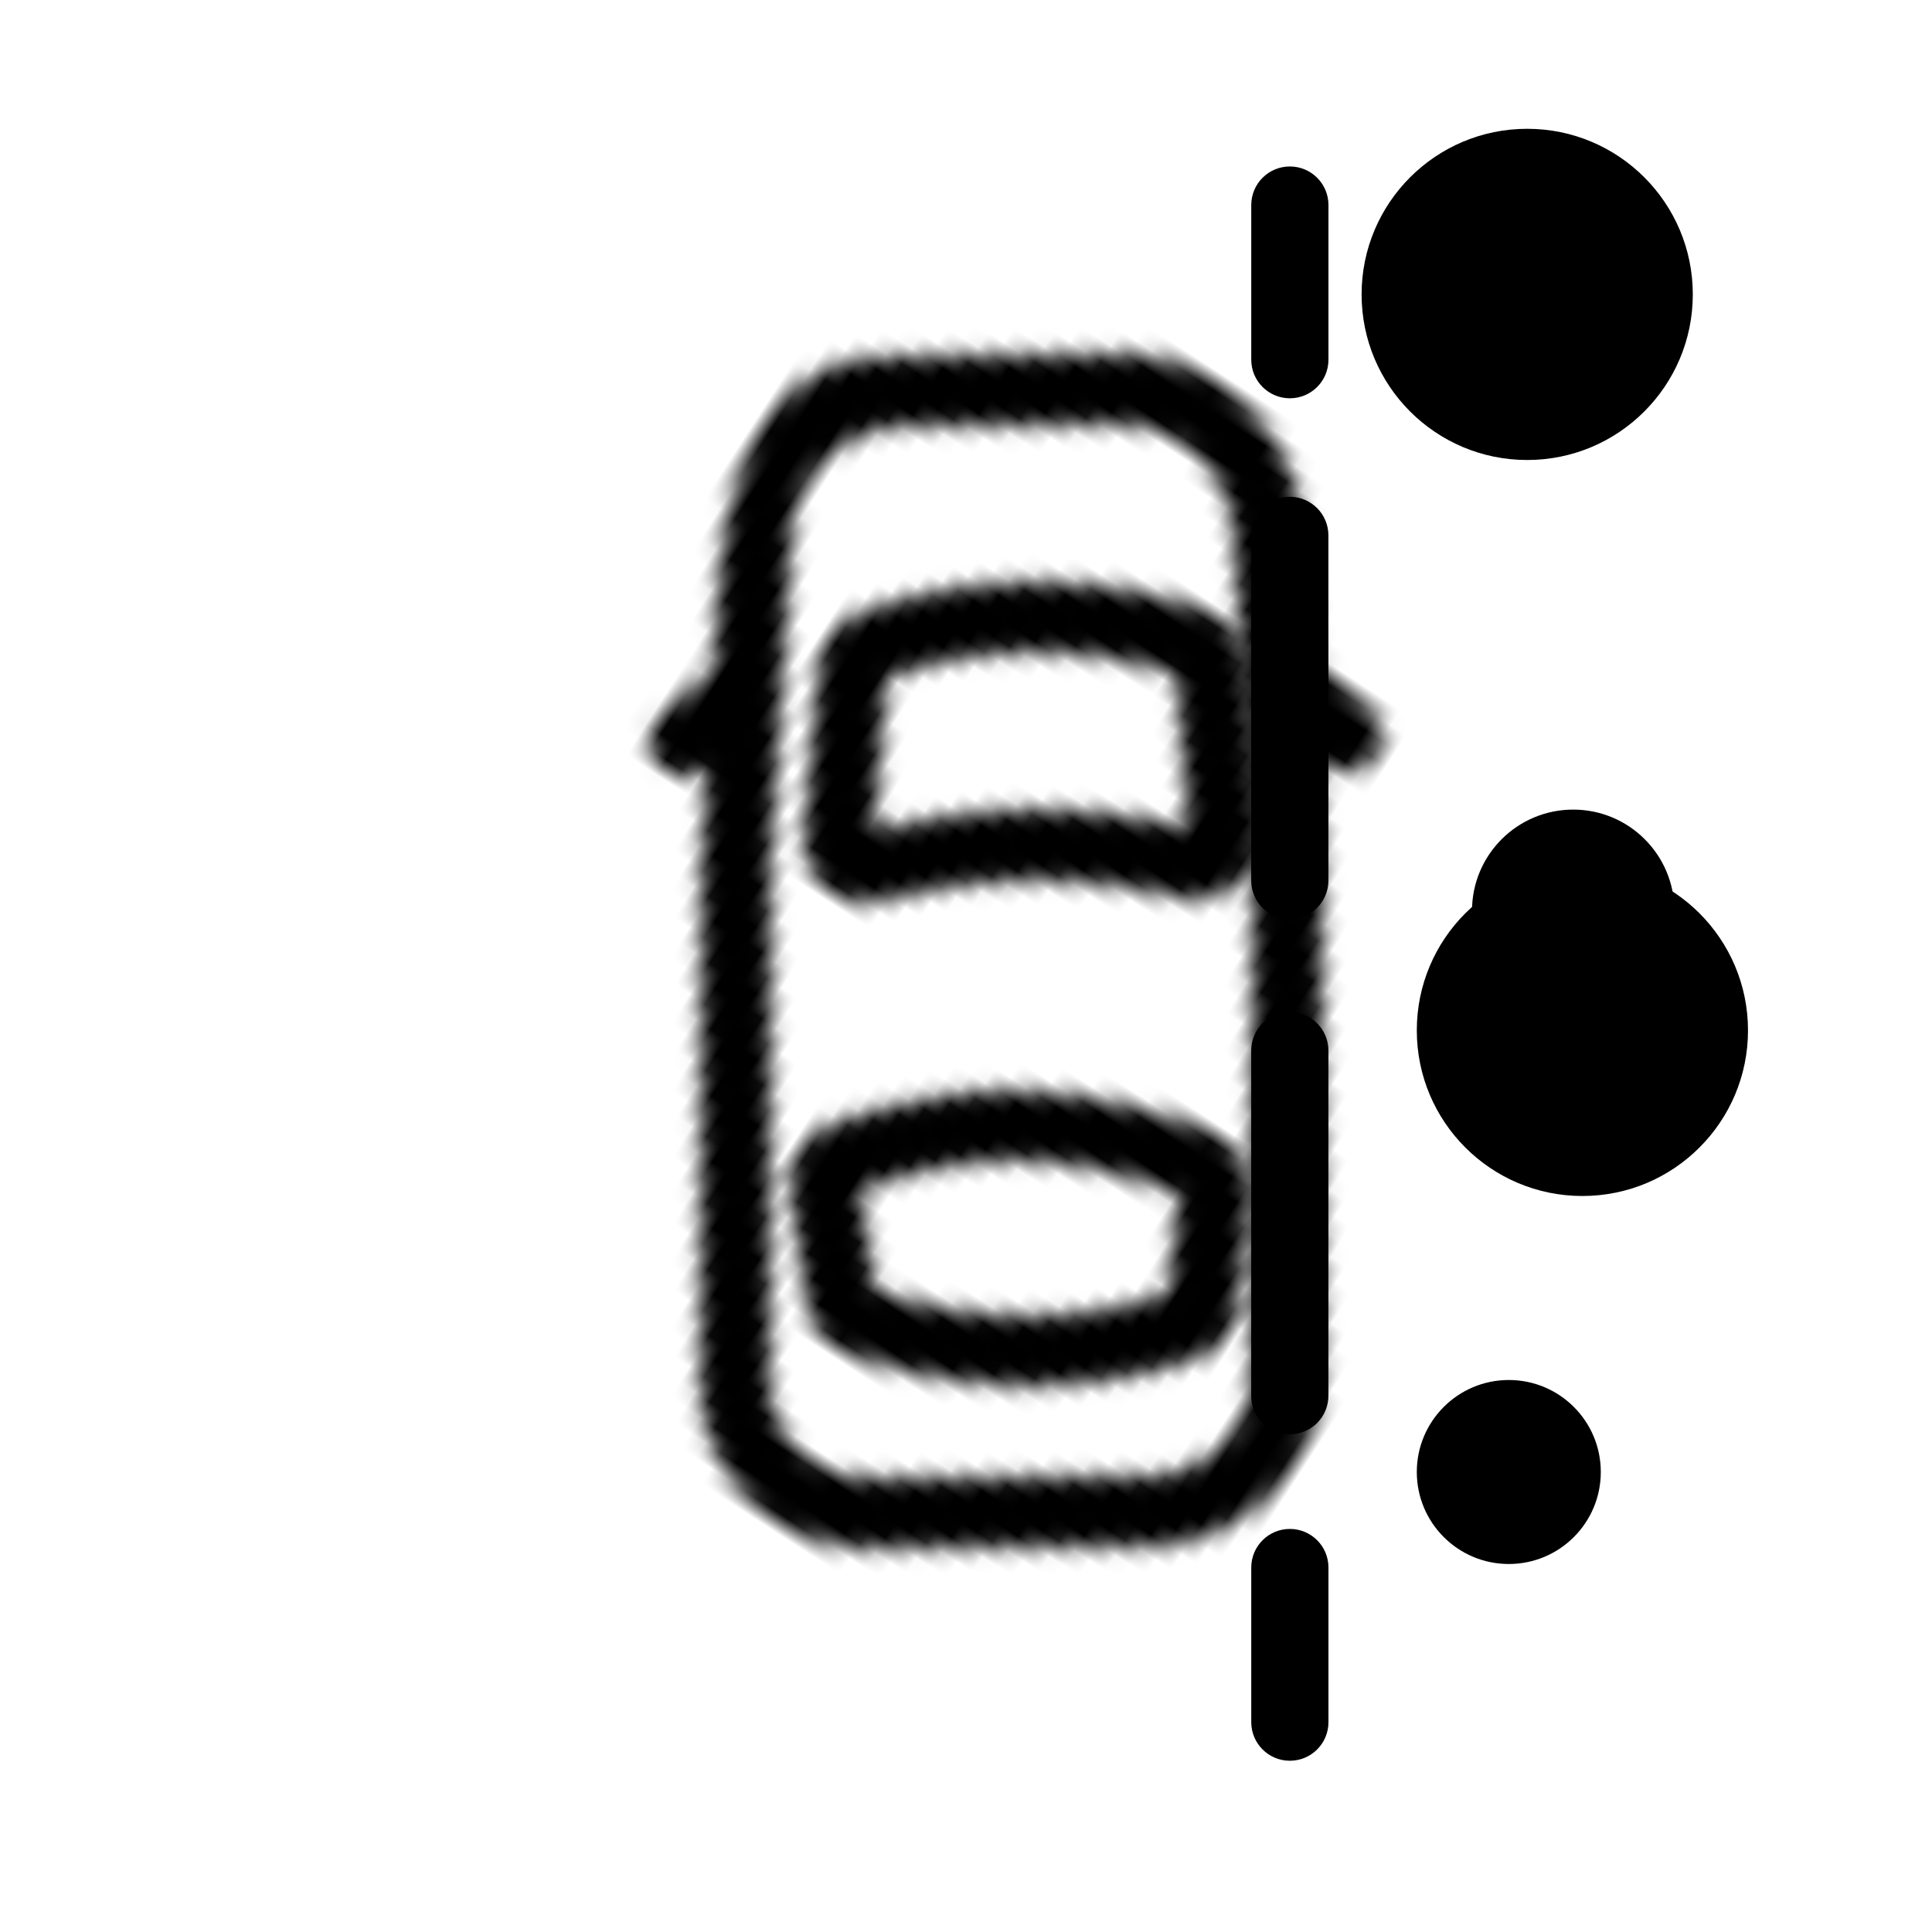 <?xml version="1.0" encoding="UTF-8"?>
<svg width="105px" height="105px" viewBox="0 0 105 105" version="1.1" xmlns="http://www.w3.org/2000/svg" xmlns:xlink="http://www.w3.org/1999/xlink">
    <!-- Generator: Sketch 50.2 (55047) - http://www.bohemiancoding.com/sketch -->
    <title>atome / icone / bordure</title>
    <desc>Created with Sketch.</desc>
    <defs>
        <path d="M28.74,11.26 L28.557,11.261 L28.117,11.647 L18.376,18.092 C18.011,18.333 17.67,18.599 17.348,18.886 C17.348,18.886 10.145,22.526 16.869,34.338 C17.419,35.464 18.191,36.703 18.927,38.019 L17.932,41.617 C17.649,42.639 18.24,43.7 19.251,43.985 C19.42,44.034 19.594,44.057 19.762,44.057 C20.571,44.057 21.31,43.529 21.568,42.721 C22.902,45.088 23.971,46.968 24.192,47.314 L39.531,71.017 C40.857,73.064 42.933,74.43 45.383,74.861 C45.907,74.953 46.443,75 46.978,75 C48.624,75 50.24,74.563 51.682,73.73 L64.795,65.078 C66.863,63.71 68.285,61.6 68.8,59.131 C69.308,56.669 68.842,54.159 67.484,52.062 L52.328,28.627 C51.775,27.773 50.558,26.081 49.128,24.134 L49.584,24.2 C49.674,24.213 49.766,24.219 49.854,24.219 C50.784,24.219 51.599,23.527 51.734,22.567 C51.881,21.516 51.159,20.543 50.121,20.393 L46.409,19.859 C46.254,19.836 46.101,19.838 45.952,19.854 C43.615,16.73 41.524,13.968 41.337,13.723 C39.509,11.392 36.598,10 33.547,10 C31.832,10 30.182,10.434 28.74,11.26 Z M46.032,71.074 C44.634,70.828 43.456,70.06 42.713,68.912 L27.376,45.208 C26.933,44.518 21.764,35.291 18.423,29.3 C16.995,26.579 17.907,22.995 20.458,21.309 L29.84,15.101 L30.315,14.788 C31.251,14.171 32.369,13.844 33.546,13.844 C35.447,13.844 37.245,14.691 38.339,16.086 C38.43,16.204 47.428,28.077 49.149,30.732 L64.303,54.165 C65.102,55.405 65.379,56.889 65.079,58.341 C64.774,59.803 63.933,61.054 62.714,61.863 L50.101,70.203 C49.157,70.827 48.06,71.156 46.968,71.156 C46.655,71.156 46.341,71.128 46.032,71.074 Z" id="path-1"></path>
        <path d="M45.453,19.053 C45.282,19.086 41.181,19.862 36.638,22.865 L36.558,22.921 C32.139,25.865 29.836,29.206 29.585,29.581 C28.865,30.663 28.805,32.062 29.429,33.23 L33.638,41.13 C34.165,42.108 35.117,42.793 36.188,42.961 C36.361,42.987 36.536,43 36.705,43 C37.36,43 37.994,42.81 38.495,42.478 C38.743,42.324 38.969,42.133 39.181,41.899 C39.299,41.769 42.109,38.702 45.418,36.503 C48.784,34.279 52.677,32.928 52.724,32.911 C53.788,32.546 54.596,31.663 54.886,30.552 C55.164,29.488 54.926,28.328 54.249,27.446 L48.807,20.372 C48.144,19.508 47.101,19 46.042,19 C45.846,19 45.648,19.017 45.453,19.053 Z M32.858,31.562 C33.357,30.876 35.33,28.339 38.677,26.118 L38.752,26.067 C42.148,23.831 45.242,23.041 45.923,22.881 L50.978,29.455 C49.676,29.944 46.339,31.294 43.339,33.278 C40.309,35.291 37.733,37.869 36.762,38.888 L32.858,31.562 Z" id="path-3"></path>
        <path d="M47.045,47.07 C46.123,47.254 41.312,48.303 37.204,50.892 C32.699,53.737 29.637,58.077 29.619,58.103 C28.71,59.373 28.811,61.098 29.866,62.3 L33.789,66.766 C34.473,67.55 35.468,68 36.516,68 C36.723,68 36.93,67.982 37.154,67.944 C37.599,67.861 41.591,67.069 46.022,64.318 L46.481,64.133 L46.594,63.953 C50.902,61.135 53.152,58.024 53.4,57.67 C54.109,56.665 54.195,55.347 53.63,54.233 L50.967,48.966 C50.364,47.77 49.101,47 47.748,47 C47.528,47 47.306,47.021 47.045,47.07 Z M32.981,60.029 C33.596,59.216 36.083,56.093 39.333,54.04 C42.54,52.018 46.404,51.064 47.563,50.809 L50.051,55.727 C49.549,56.385 47.546,58.845 44.147,61.008 L44.047,61.071 C40.607,63.237 37.463,64.024 36.642,64.204 L32.981,60.029 Z" id="path-5"></path>
    </defs>
    <g id="atome-/-icone-/-bordure" stroke="none" stroke-width="1" fill="none" fill-rule="evenodd">
        <g id="Group-2" transform="translate(14, 10)">
            <mask id="mask-2" fill="white">
                <use xlink:href="#path-1"></use>
            </mask>
            <g id="Clip-2" transform="translate(41.5, 42.5) rotate(33) translate(-41.5, -42.5) "></g>
            <polygon id="Fill-1" fill="#000000" mask="url(#mask-2)" transform="translate(41.5, 42) rotate(33) translate(-41.5, -42) " points="9 79 74 79 74 5 9 5"></polygon>
            <mask id="mask-4" fill="white">
                <use xlink:href="#path-3"></use>
            </mask>
            <g id="Clip-5" transform="translate(42, 31) rotate(33) translate(-42, -31) "></g>
            <polygon id="Fill-4" fill="#000000" mask="url(#mask-4)" transform="translate(41.5, 31.5) rotate(33) translate(-41.5, -31.5) " points="24 48 59 48 59 15 24 15"></polygon>
            <mask id="mask-6" fill="white">
                <use xlink:href="#path-5"></use>
            </mask>
            <g id="Clip-8" transform="translate(41.5, 57.5) rotate(33) translate(-41.5, -57.5) "></g>
            <polygon id="Fill-7" fill="#000000" mask="url(#mask-6)" transform="translate(42, 57) rotate(33) translate(-42, -57) " points="25 72 59 72 59 42 25 42"></polygon>
        </g>
        <g id="Group" transform="translate(68, 9)" fill="#000000" fill-rule="nonzero">
            <path d="M2.101,12.646 C3.26,12.646 4.199,11.707 4.199,10.548 L4.199,2.145 C4.199,0.986 3.26,0.047 2.101,0.047 C0.942,0.047 0.003,0.986 0.003,2.145 L0.003,10.548 C0.003,11.707 0.942,12.646 2.101,12.646 Z" id="Shape"></path>
            <path d="M2.098,68.952 C3.257,68.952 4.196,68.013 4.196,66.854 L4.196,48.098 C4.196,46.939 3.257,46 2.098,46 C0.939,46 0,46.939 0,48.098 L0,66.854 C0,68.012 0.939,68.952 2.098,68.952 Z" id="Shape"></path>
            <path d="M2.098,40.952 C3.257,40.952 4.196,40.013 4.196,38.854 L4.196,20.098 C4.196,18.939 3.257,18 2.098,18 C0.939,18 0,18.939 0,20.098 L0,38.854 C0,40.012 0.939,40.952 2.098,40.952 Z" id="Shape-Copy"></path>
            <path d="M0.003,84.595 C0.003,85.754 0.942,86.693 2.101,86.693 C3.26,86.693 4.199,85.754 4.199,84.595 L4.199,76.192 C4.199,75.033 3.26,74.094 2.101,74.094 C0.942,74.094 0.003,75.033 0.003,76.192 L0.003,84.595 Z" id="Shape"></path>
        </g>
        <circle id="Oval-2" fill="#000000" cx="83" cy="16" r="9"></circle>
        <circle id="Oval-2-Copy" fill="#000000" cx="85.5" cy="49.5" r="5.5"></circle>
        <circle id="Oval-2-Copy-2" fill="#000000" cx="86" cy="56" r="9"></circle>
        <circle id="Oval-2-Copy-3" fill="#000000" cx="82" cy="80" r="5"></circle>
    </g>
</svg>